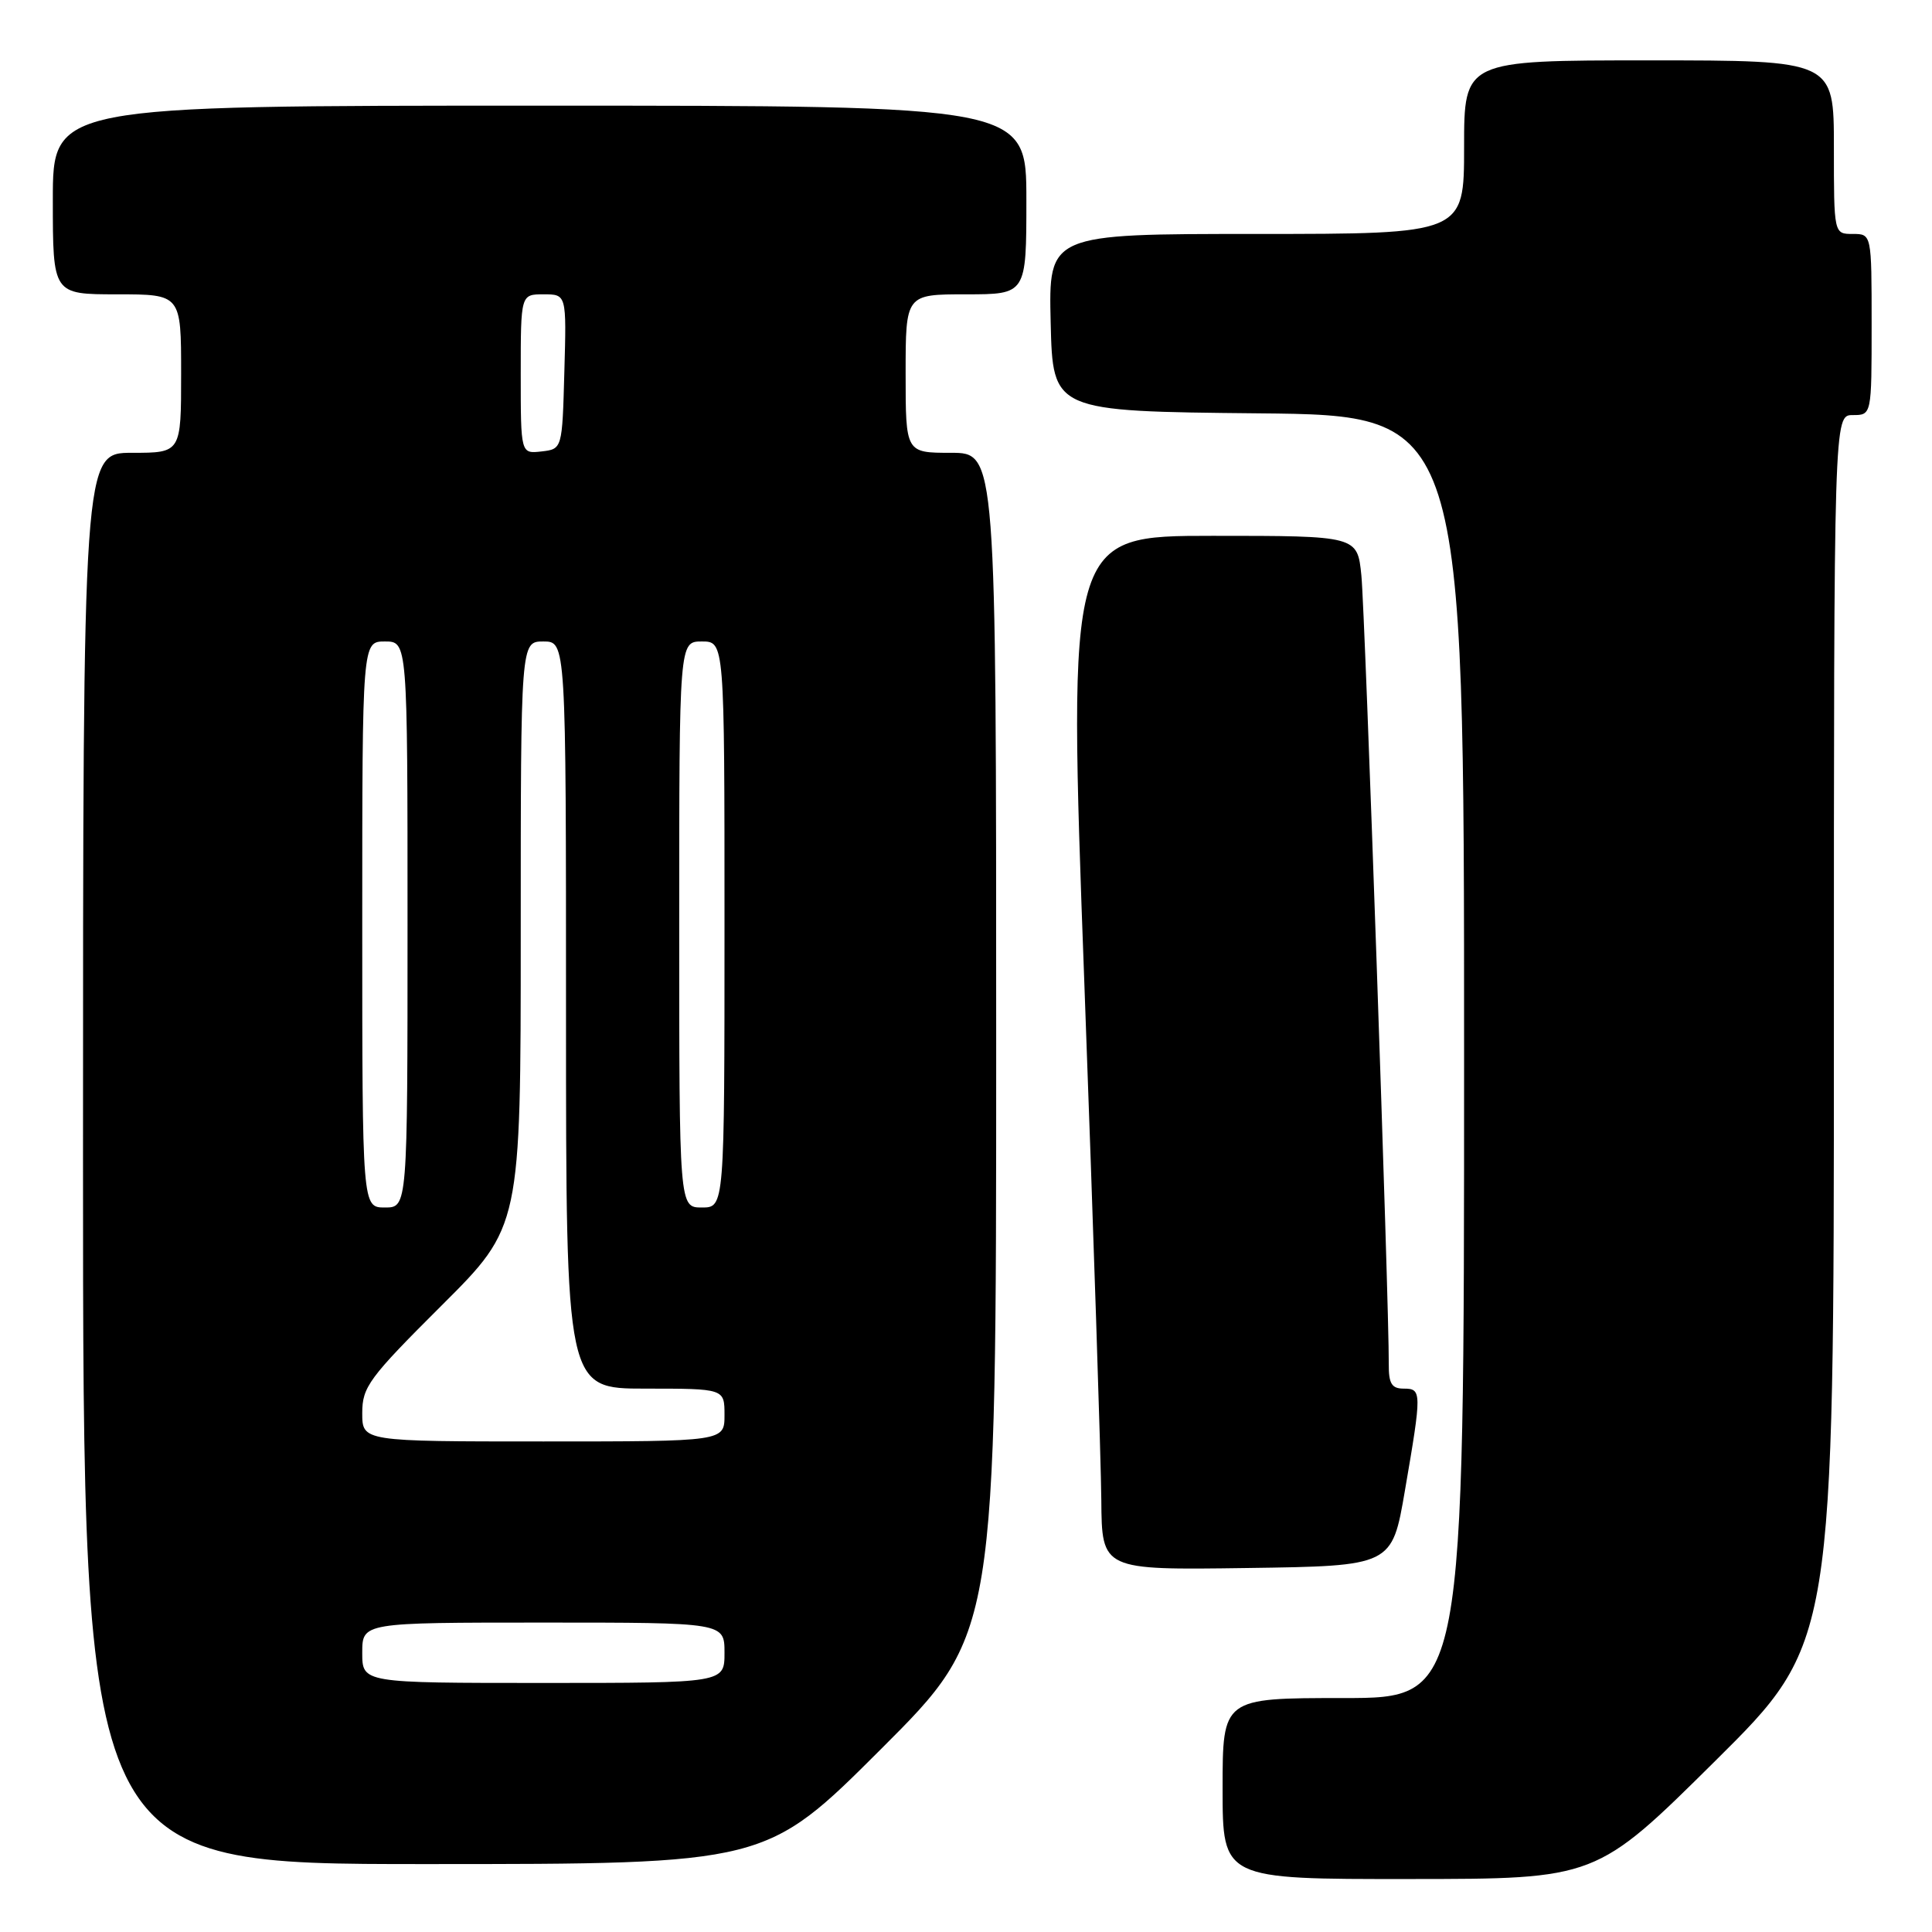 <?xml version="1.0" encoding="UTF-8" standalone="no"?>
<!DOCTYPE svg PUBLIC "-//W3C//DTD SVG 1.1//EN" "http://www.w3.org/Graphics/SVG/1.1/DTD/svg11.dtd" >
<svg xmlns="http://www.w3.org/2000/svg" xmlns:xlink="http://www.w3.org/1999/xlink" version="1.1" viewBox="0 0 256 256">
 <g >
 <path fill="currentColor"
d=" M 227.25 233.36 C 243.00 217.75 243.00 217.75 243.00 136.37 C 243.00 55.00 243.00 55.00 245.50 55.00 C 248.00 55.00 248.00 55.00 248.00 43.00 C 248.00 31.00 248.00 31.00 245.50 31.00 C 243.00 31.00 243.00 31.00 243.00 19.50 C 243.00 8.00 243.00 8.00 218.50 8.00 C 194.00 8.00 194.00 8.00 194.00 19.50 C 194.00 31.00 194.00 31.00 166.47 31.00 C 138.94 31.00 138.94 31.00 139.22 42.75 C 139.50 54.50 139.50 54.50 166.75 54.77 C 194.00 55.03 194.00 55.03 194.00 140.02 C 194.00 225.00 194.00 225.00 178.00 225.00 C 162.00 225.00 162.00 225.00 162.00 237.00 C 162.00 249.00 162.00 249.00 186.75 248.98 C 211.50 248.97 211.50 248.97 227.25 233.36 Z  M 116.74 231.76 C 132.00 216.52 132.00 216.52 132.00 138.26 C 132.00 60.00 132.00 60.00 126.00 60.00 C 120.00 60.00 120.00 60.00 120.00 49.50 C 120.00 39.00 120.00 39.00 128.00 39.00 C 136.00 39.00 136.00 39.00 136.00 26.50 C 136.00 14.00 136.00 14.00 71.50 14.00 C 7.00 14.00 7.00 14.00 7.00 26.50 C 7.00 39.00 7.00 39.00 15.50 39.00 C 24.00 39.00 24.00 39.00 24.00 49.50 C 24.00 60.00 24.00 60.00 17.50 60.00 C 11.00 60.00 11.00 60.00 11.00 153.50 C 11.00 247.00 11.00 247.00 56.24 247.00 C 101.48 247.00 101.48 247.00 116.74 231.76 Z  M 186.16 197.50 C 188.41 184.41 188.40 184.00 186.00 184.00 C 184.41 184.00 184.00 183.34 184.02 180.75 C 184.07 173.03 180.87 81.01 180.39 76.25 C 179.86 71.00 179.86 71.00 160.68 71.00 C 141.50 71.00 141.50 71.00 143.68 130.25 C 144.88 162.84 145.89 193.67 145.93 198.77 C 146.00 208.04 146.00 208.04 165.22 207.77 C 184.45 207.50 184.45 207.50 186.16 197.50 Z  M 48.00 219.00 C 48.00 215.00 48.00 215.00 72.00 215.00 C 96.00 215.00 96.00 215.00 96.00 219.00 C 96.00 223.00 96.00 223.00 72.00 223.00 C 48.00 223.00 48.00 223.00 48.00 219.00 Z  M 48.00 187.23 C 48.00 183.78 48.88 182.59 58.50 173.00 C 69.00 162.54 69.00 162.54 69.00 123.77 C 69.00 85.00 69.00 85.00 72.00 85.00 C 75.00 85.00 75.00 85.00 75.00 134.50 C 75.00 184.00 75.00 184.00 85.50 184.00 C 96.00 184.00 96.00 184.00 96.00 187.50 C 96.00 191.00 96.00 191.00 72.00 191.00 C 48.00 191.00 48.00 191.00 48.00 187.23 Z  M 48.00 122.50 C 48.00 85.00 48.00 85.00 51.00 85.00 C 54.00 85.00 54.00 85.00 54.00 122.50 C 54.00 160.00 54.00 160.00 51.00 160.00 C 48.00 160.00 48.00 160.00 48.00 122.50 Z  M 90.00 122.50 C 90.00 85.00 90.00 85.00 93.00 85.00 C 96.00 85.00 96.00 85.00 96.00 122.50 C 96.00 160.00 96.00 160.00 93.00 160.00 C 90.00 160.00 90.00 160.00 90.00 122.50 Z  M 69.00 49.57 C 69.00 39.00 69.00 39.00 72.03 39.00 C 75.07 39.00 75.07 39.00 74.78 49.25 C 74.50 59.50 74.50 59.50 71.75 59.82 C 69.00 60.13 69.00 60.13 69.00 49.57 Z "/>
</g>
</svg>